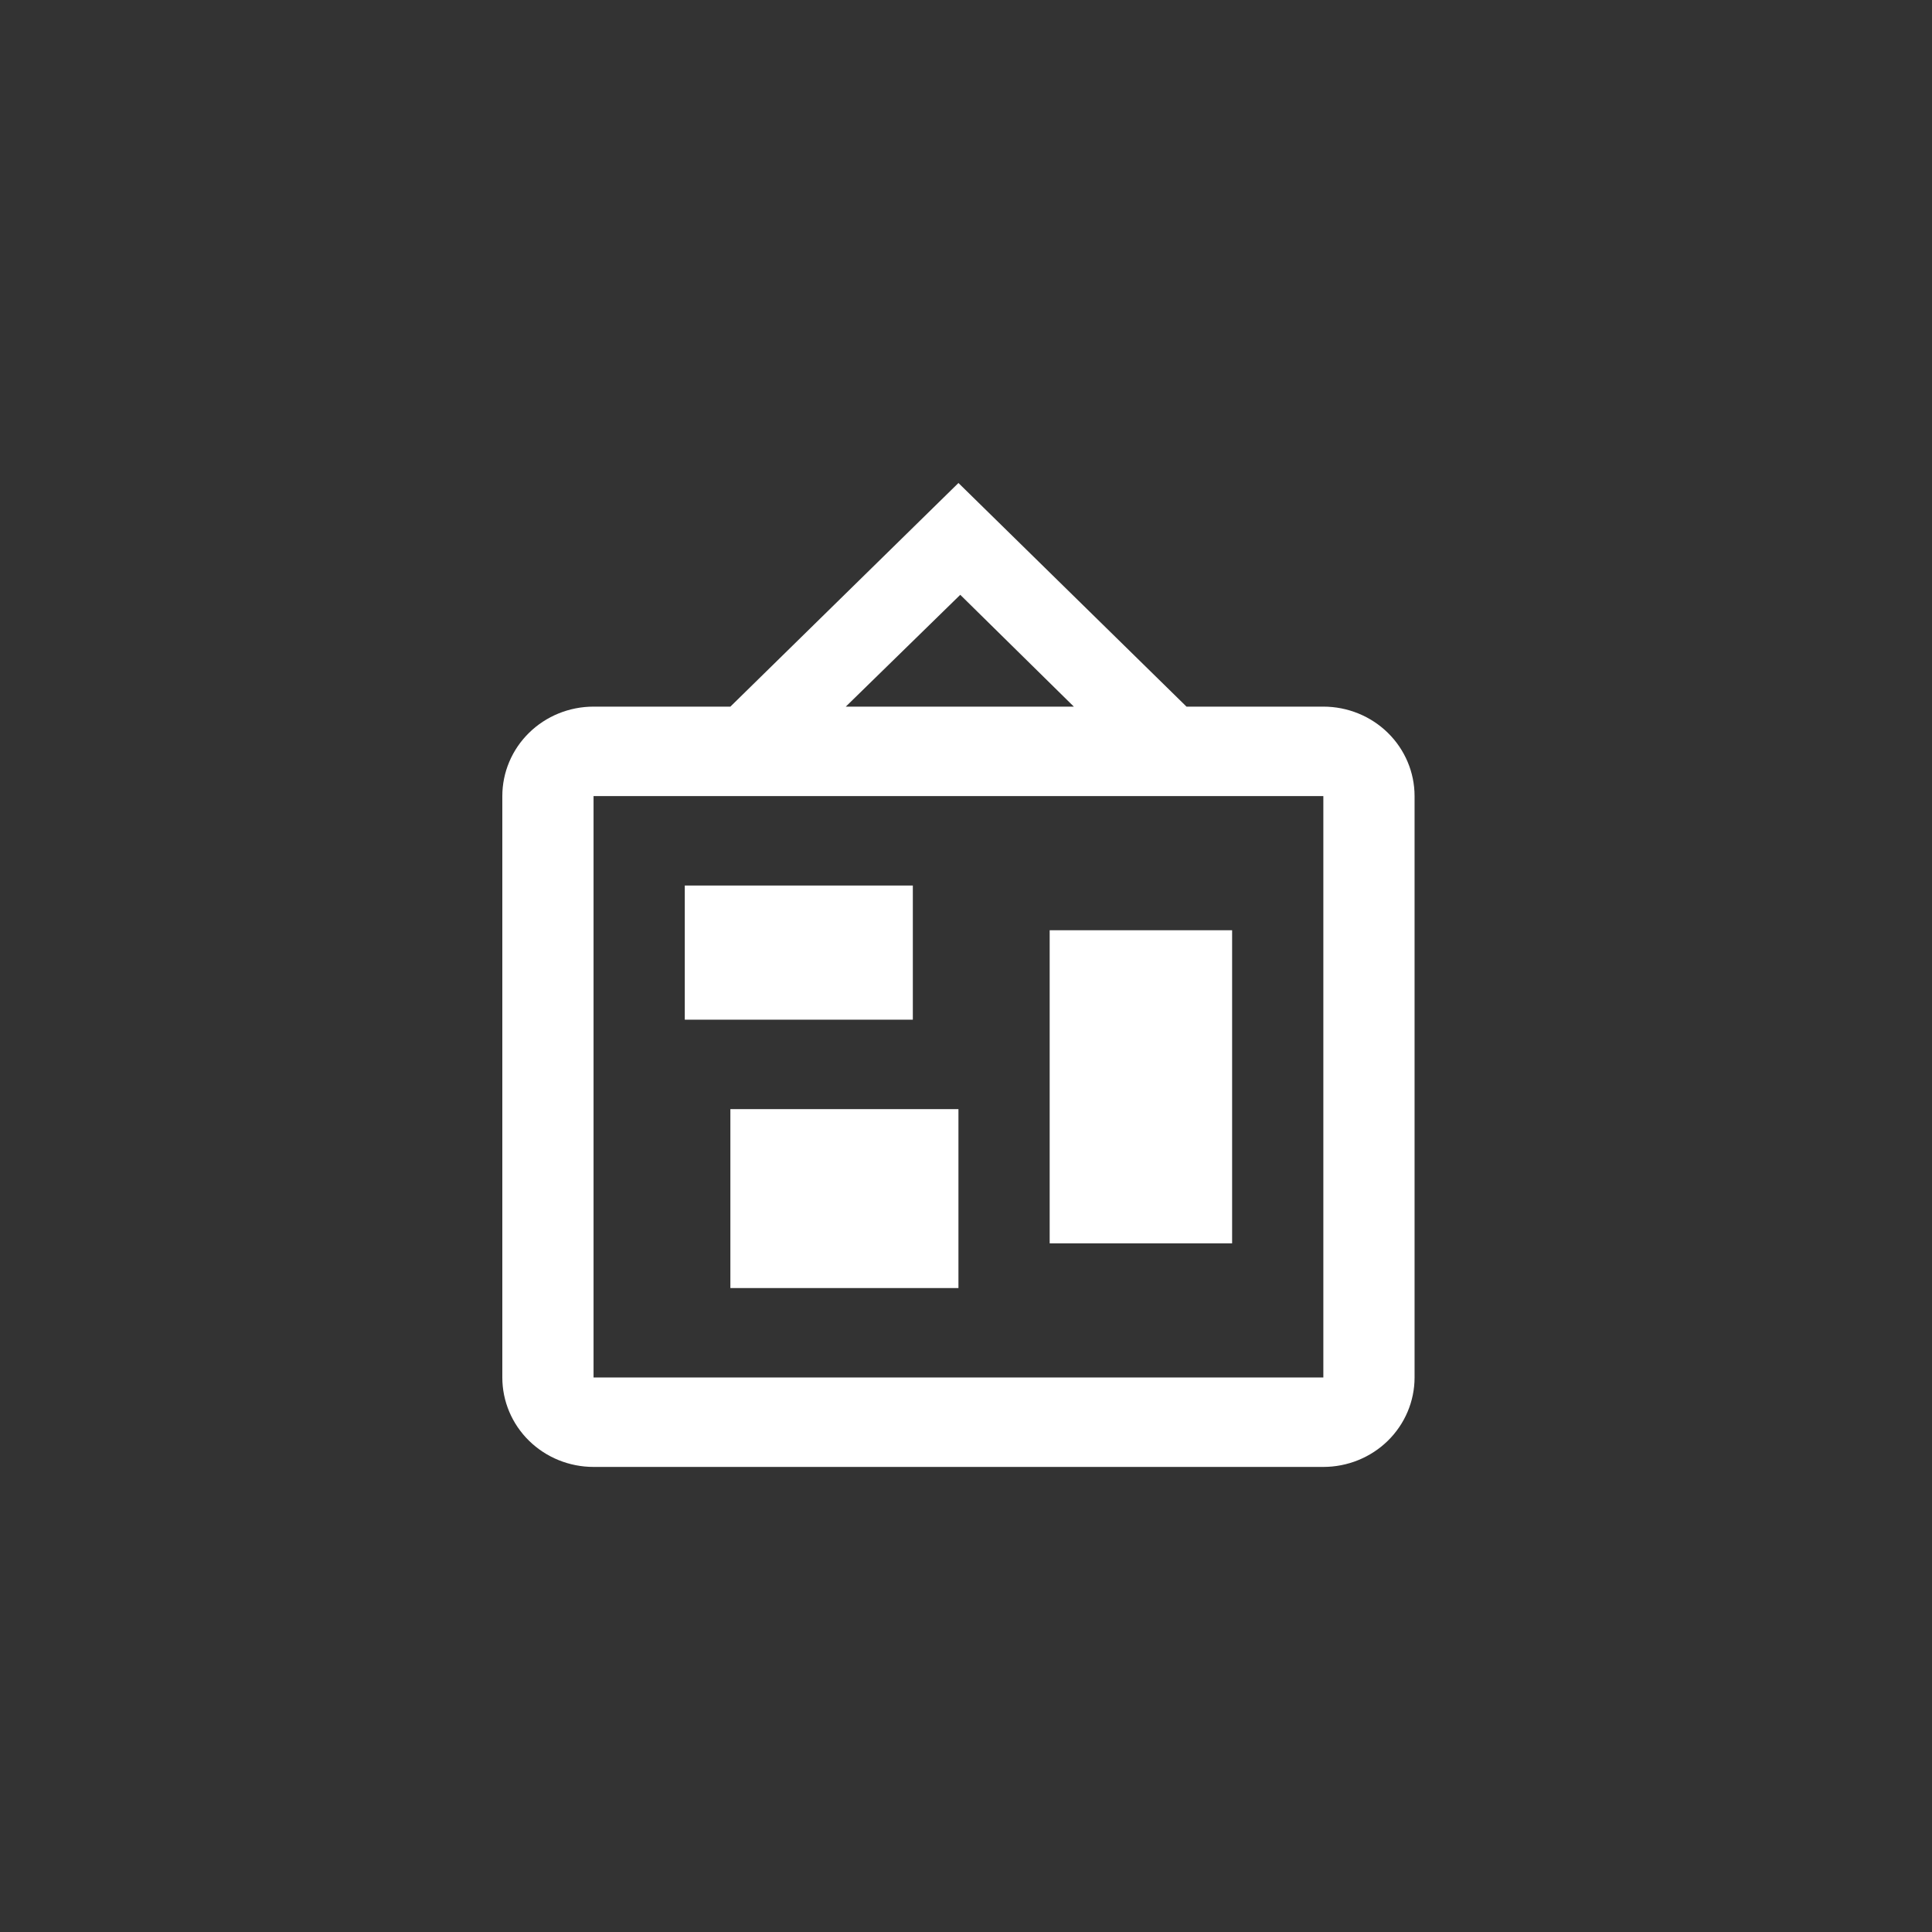 <svg width="100" height="100" viewBox="0 0 100 100" fill="none" xmlns="http://www.w3.org/2000/svg">
<rect x="0" y="0" width="100" height="100" fill="#333333" stroke="none"/>
<path d="M49.703 30.787L43.778 36.575H55.582L49.703 30.787ZM30.722 41.205V71.299H68.496V41.205H30.722ZM49.609 25L61.413 36.575H68.496C69.748 36.575 70.949 37.062 71.835 37.931C72.72 38.799 73.218 39.977 73.218 41.205V71.299C73.218 72.527 72.72 73.704 71.835 74.573C70.949 75.441 69.748 75.928 68.496 75.928H30.722C29.47 75.928 28.268 75.441 27.383 74.573C26.497 73.704 26 72.527 26 71.299V41.205C26 39.977 26.497 38.799 27.383 37.931C28.268 37.062 29.47 36.575 30.722 36.575H37.804L49.609 25ZM37.804 66.669V57.409H49.609V66.669H37.804ZM54.331 64.354V48.149H63.774V64.354H54.331ZM35.444 52.779V45.834H47.248V52.779H35.444Z" fill="white"/>
</svg>
